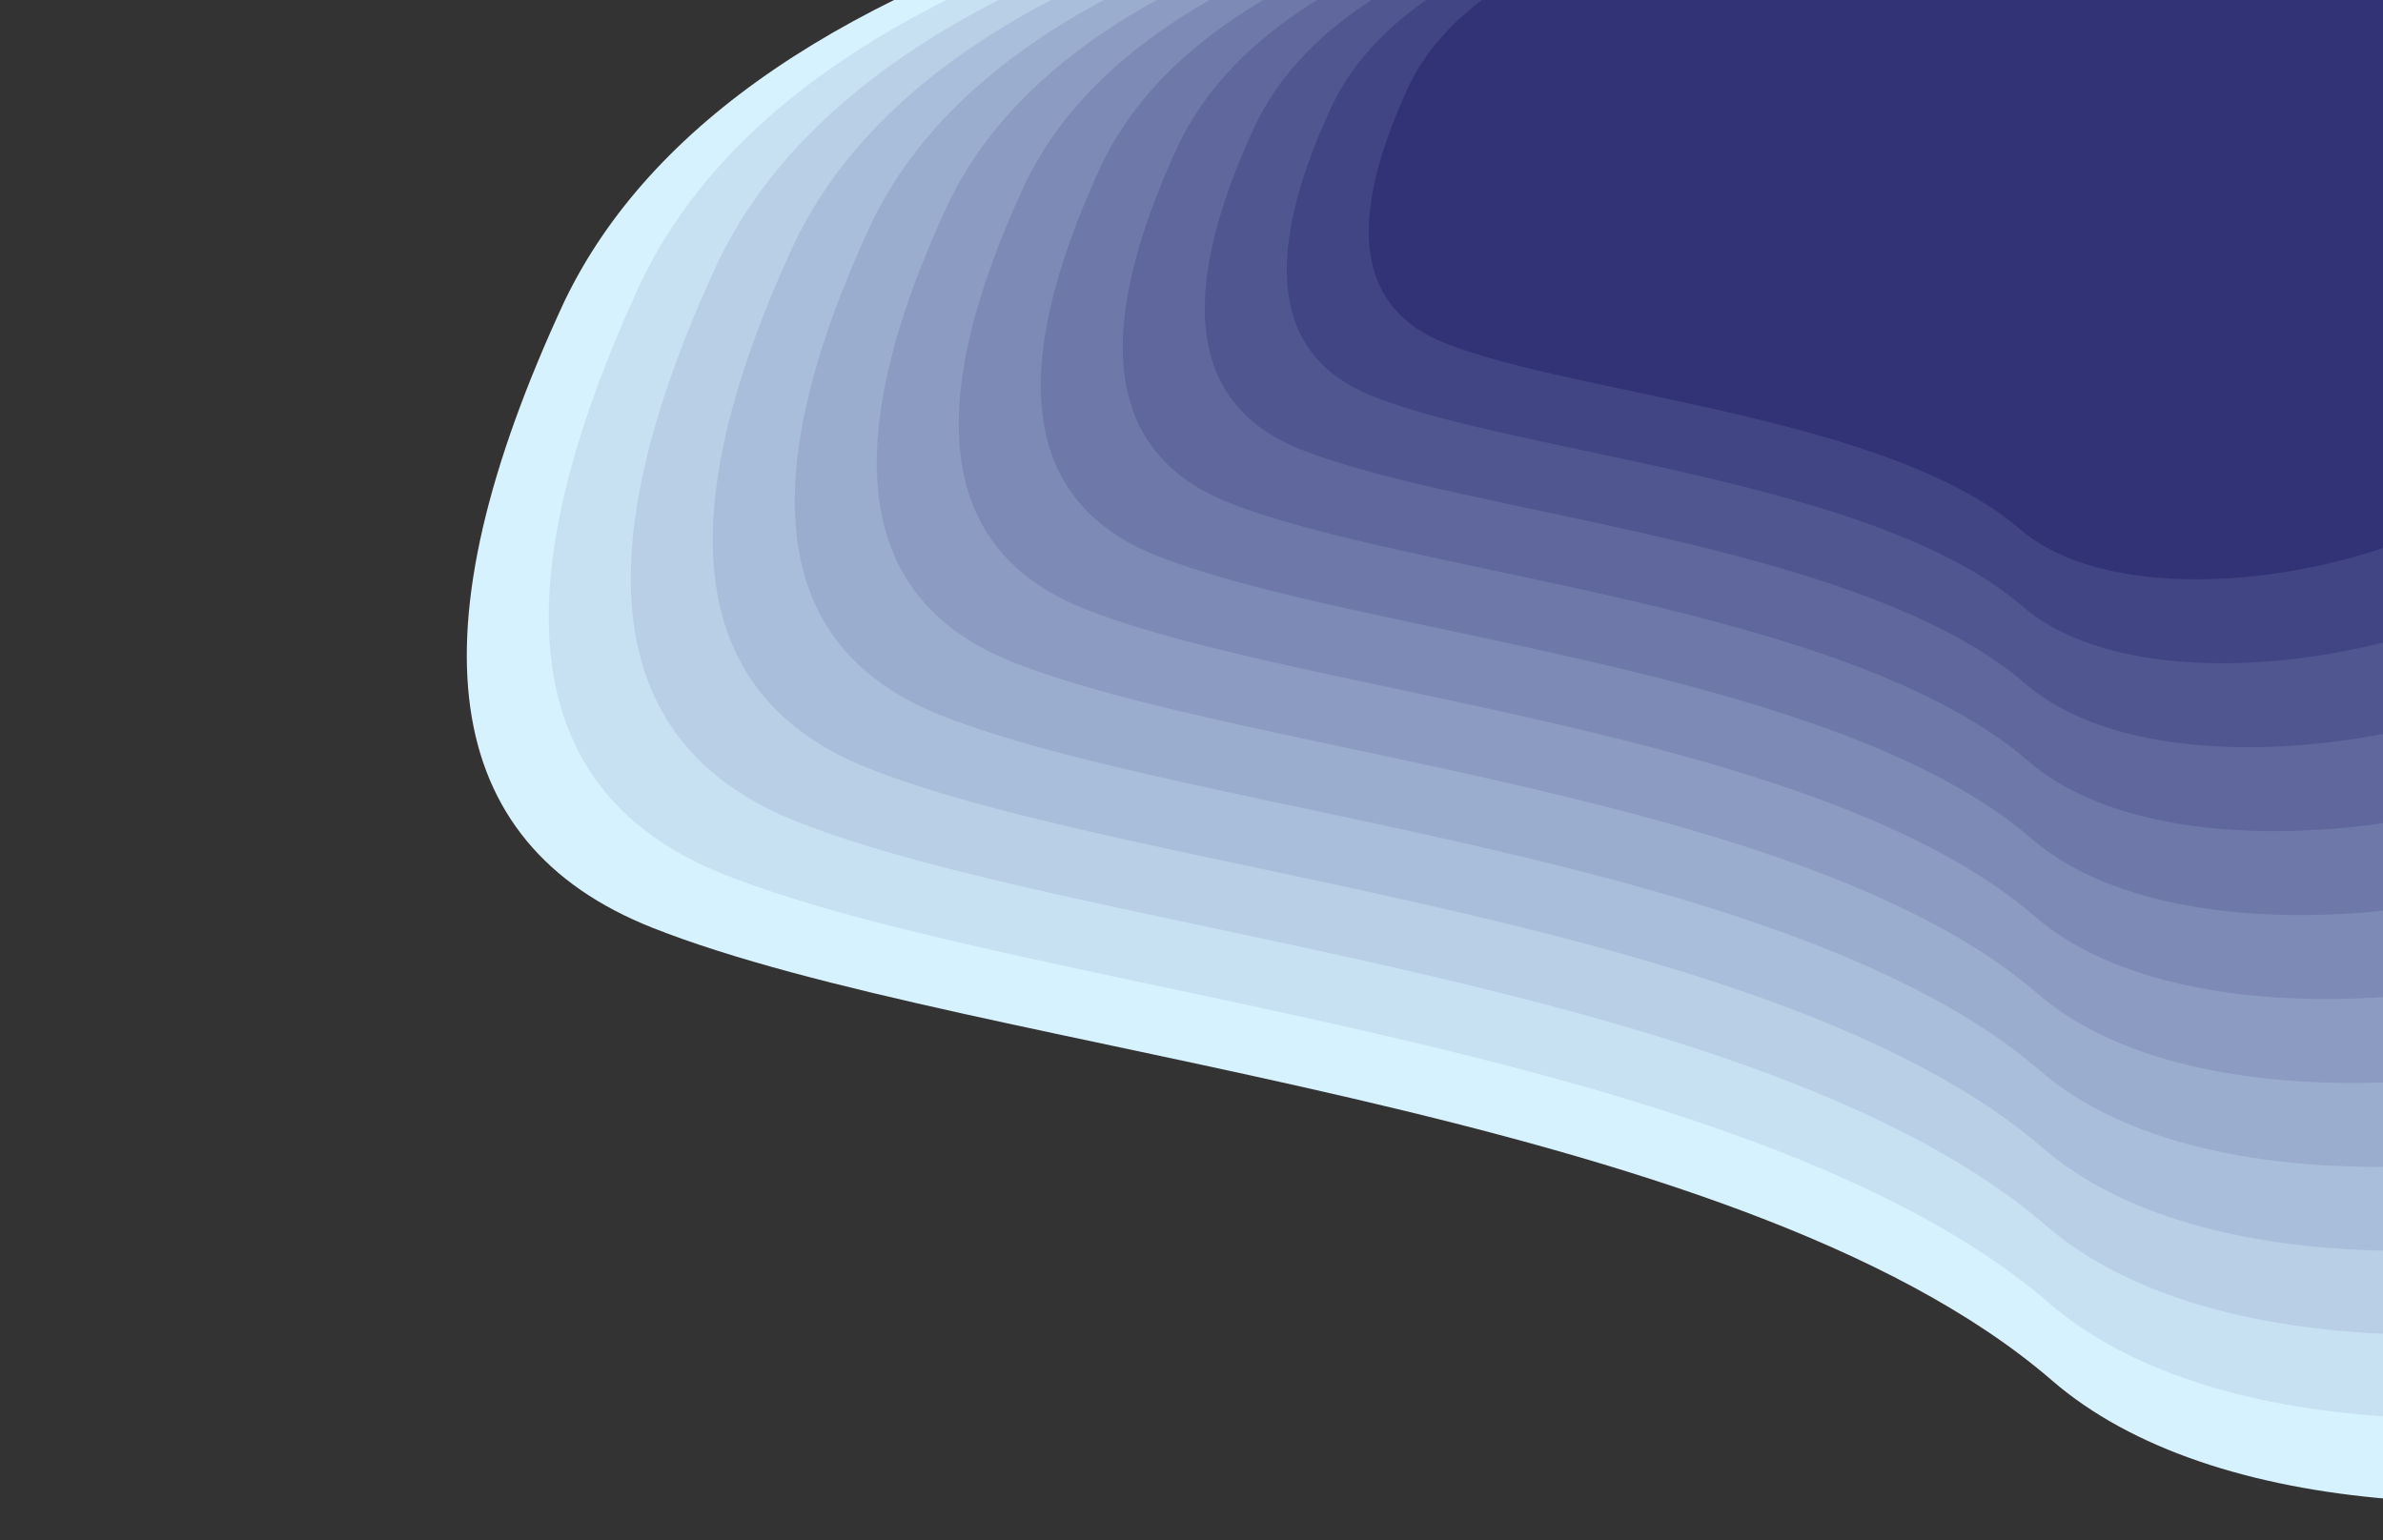 <svg width="1236" height="799" viewBox="0 0 1236 799" fill="none" xmlns="http://www.w3.org/2000/svg">
<rect x="0" y="0" width="1236" height="799" fill="#333333" stroke="none"/>
<g clip-path="url(#clip0_19_15)">
<path d="M770.567 34.372C741.875 96.096 747.301 134.794 786.842 150.466C846.155 173.974 987.189 183.377 1046.14 234.372C1105.09 285.366 1284.84 245.944 1315.58 158.422C1346.32 70.9 1401.67 -64 1109.81 -64C915.232 -64 802.153 -31.21 770.567 34.372Z" fill="#FFFA72"/>
<path d="M292.788 156.242C212.45 329.069 227.643 437.423 338.358 481.305C504.434 547.127 899.329 573.456 1064.39 716.242C1229.45 859.025 1732.75 748.643 1818.82 503.582C1904.9 258.52 2059.87 -119.2 1242.66 -119.2C697.849 -119.2 381.228 -27.388 292.788 156.242Z" fill="#D6F2FF"/>
<path d="M332.602 146.086C256.569 309.654 270.947 412.204 375.731 453.735C532.91 516.031 906.651 540.949 1062.87 676.086C1219.09 811.22 1695.42 706.752 1776.88 474.818C1858.35 242.885 2005.02 -114.6 1231.59 -114.6C715.965 -114.6 416.305 -27.707 332.602 146.086Z" fill="#C7E1F3"/>
<path d="M372.418 135.93C300.688 290.24 314.253 386.985 413.105 426.165C561.388 484.935 913.973 508.443 1061.35 635.93C1208.73 763.415 1658.1 664.86 1734.95 446.055C1811.8 227.25 1950.17 -110 1220.52 -110C734.08 -110 451.383 -28.025 372.418 135.93Z" fill="#B8CFE6"/>
<path d="M412.232 125.774C344.806 270.826 357.557 361.766 450.479 398.595C589.864 453.839 921.294 475.936 1059.83 595.774C1198.36 715.61 1620.77 622.968 1693.01 417.292C1765.25 211.615 1895.32 -105.4 1209.45 -105.4C752.195 -105.4 486.459 -28.343 412.232 125.774Z" fill="#A9BEDA"/>
<path d="M452.048 115.618C388.925 251.411 400.862 336.547 487.853 371.025C618.341 422.743 928.616 443.429 1058.31 555.618C1188 667.805 1583.44 581.077 1651.07 388.528C1718.7 195.98 1840.47 -100.8 1198.38 -100.8C770.311 -100.8 521.537 -28.662 452.048 115.618Z" fill="#9AADCE"/>
<path d="M491.862 105.463C433.044 231.997 444.167 311.328 525.226 343.455C646.818 391.647 935.937 410.923 1056.79 515.463C1177.64 620 1546.12 539.185 1609.14 359.765C1672.16 180.345 1785.62 -96.2 1187.31 -96.2C788.426 -96.2 556.614 -28.98 491.862 105.463Z" fill="#8B9BC1"/>
<path d="M531.677 95.307C477.162 212.582 487.472 286.109 562.6 315.885C675.294 360.551 943.259 378.416 1055.27 475.307C1167.27 572.195 1508.79 497.293 1567.2 331.002C1625.61 164.71 1730.77 -91.6 1176.23 -91.6C806.541 -91.6 591.691 -29.299 531.677 95.307Z" fill="#7D8AB5"/>
<path d="M571.492 85.151C521.281 193.168 530.777 260.89 599.974 288.316C703.771 329.455 950.581 345.91 1053.75 435.151C1156.91 524.391 1471.47 455.402 1525.26 302.238C1579.06 149.075 1675.92 -87 1165.16 -87C824.656 -87 626.768 -29.617 571.492 85.151Z" fill="#6E79A9"/>
<path d="M611.307 74.995C565.4 173.754 574.081 235.671 637.347 260.746C732.248 298.359 957.902 313.403 1052.23 394.995C1146.55 476.586 1434.14 413.511 1483.33 273.475C1532.51 133.44 1621.07 -82.4 1154.09 -82.4C842.771 -82.4 661.845 -29.936 611.307 74.995Z" fill="#5F679C"/>
<path d="M651.122 64.839C609.519 154.339 617.387 210.451 674.721 233.176C760.725 267.262 965.224 280.897 1050.7 354.839C1136.18 428.781 1396.82 371.619 1441.39 244.712C1485.96 117.805 1566.22 -77.8 1143.02 -77.8C860.887 -77.8 696.922 -30.255 651.122 64.839Z" fill="#505690"/>
<path d="M690.937 54.684C653.638 134.925 660.691 185.232 712.095 205.606C789.201 236.166 972.546 248.39 1049.18 314.684C1125.82 380.976 1359.49 329.727 1399.45 215.949C1439.42 102.17 1511.37 -73.2 1131.95 -73.2C879.002 -73.2 731.999 -30.573 690.937 54.684Z" fill="#414584"/>
<path d="M730.752 44.528C697.756 115.51 703.996 160.013 749.468 178.036C817.678 205.07 979.867 215.883 1047.66 274.528C1115.45 333.171 1322.16 287.835 1357.52 187.185C1392.87 86.535 1456.52 -68.6 1120.88 -68.6C897.117 -68.6 767.076 -30.892 730.752 44.528Z" fill="#323377"/>
</g>
<defs>
<clipPath id="clip0_19_15">
<rect width="1236" height="799" fill="white"/>
</clipPath>
</defs>
</svg>
